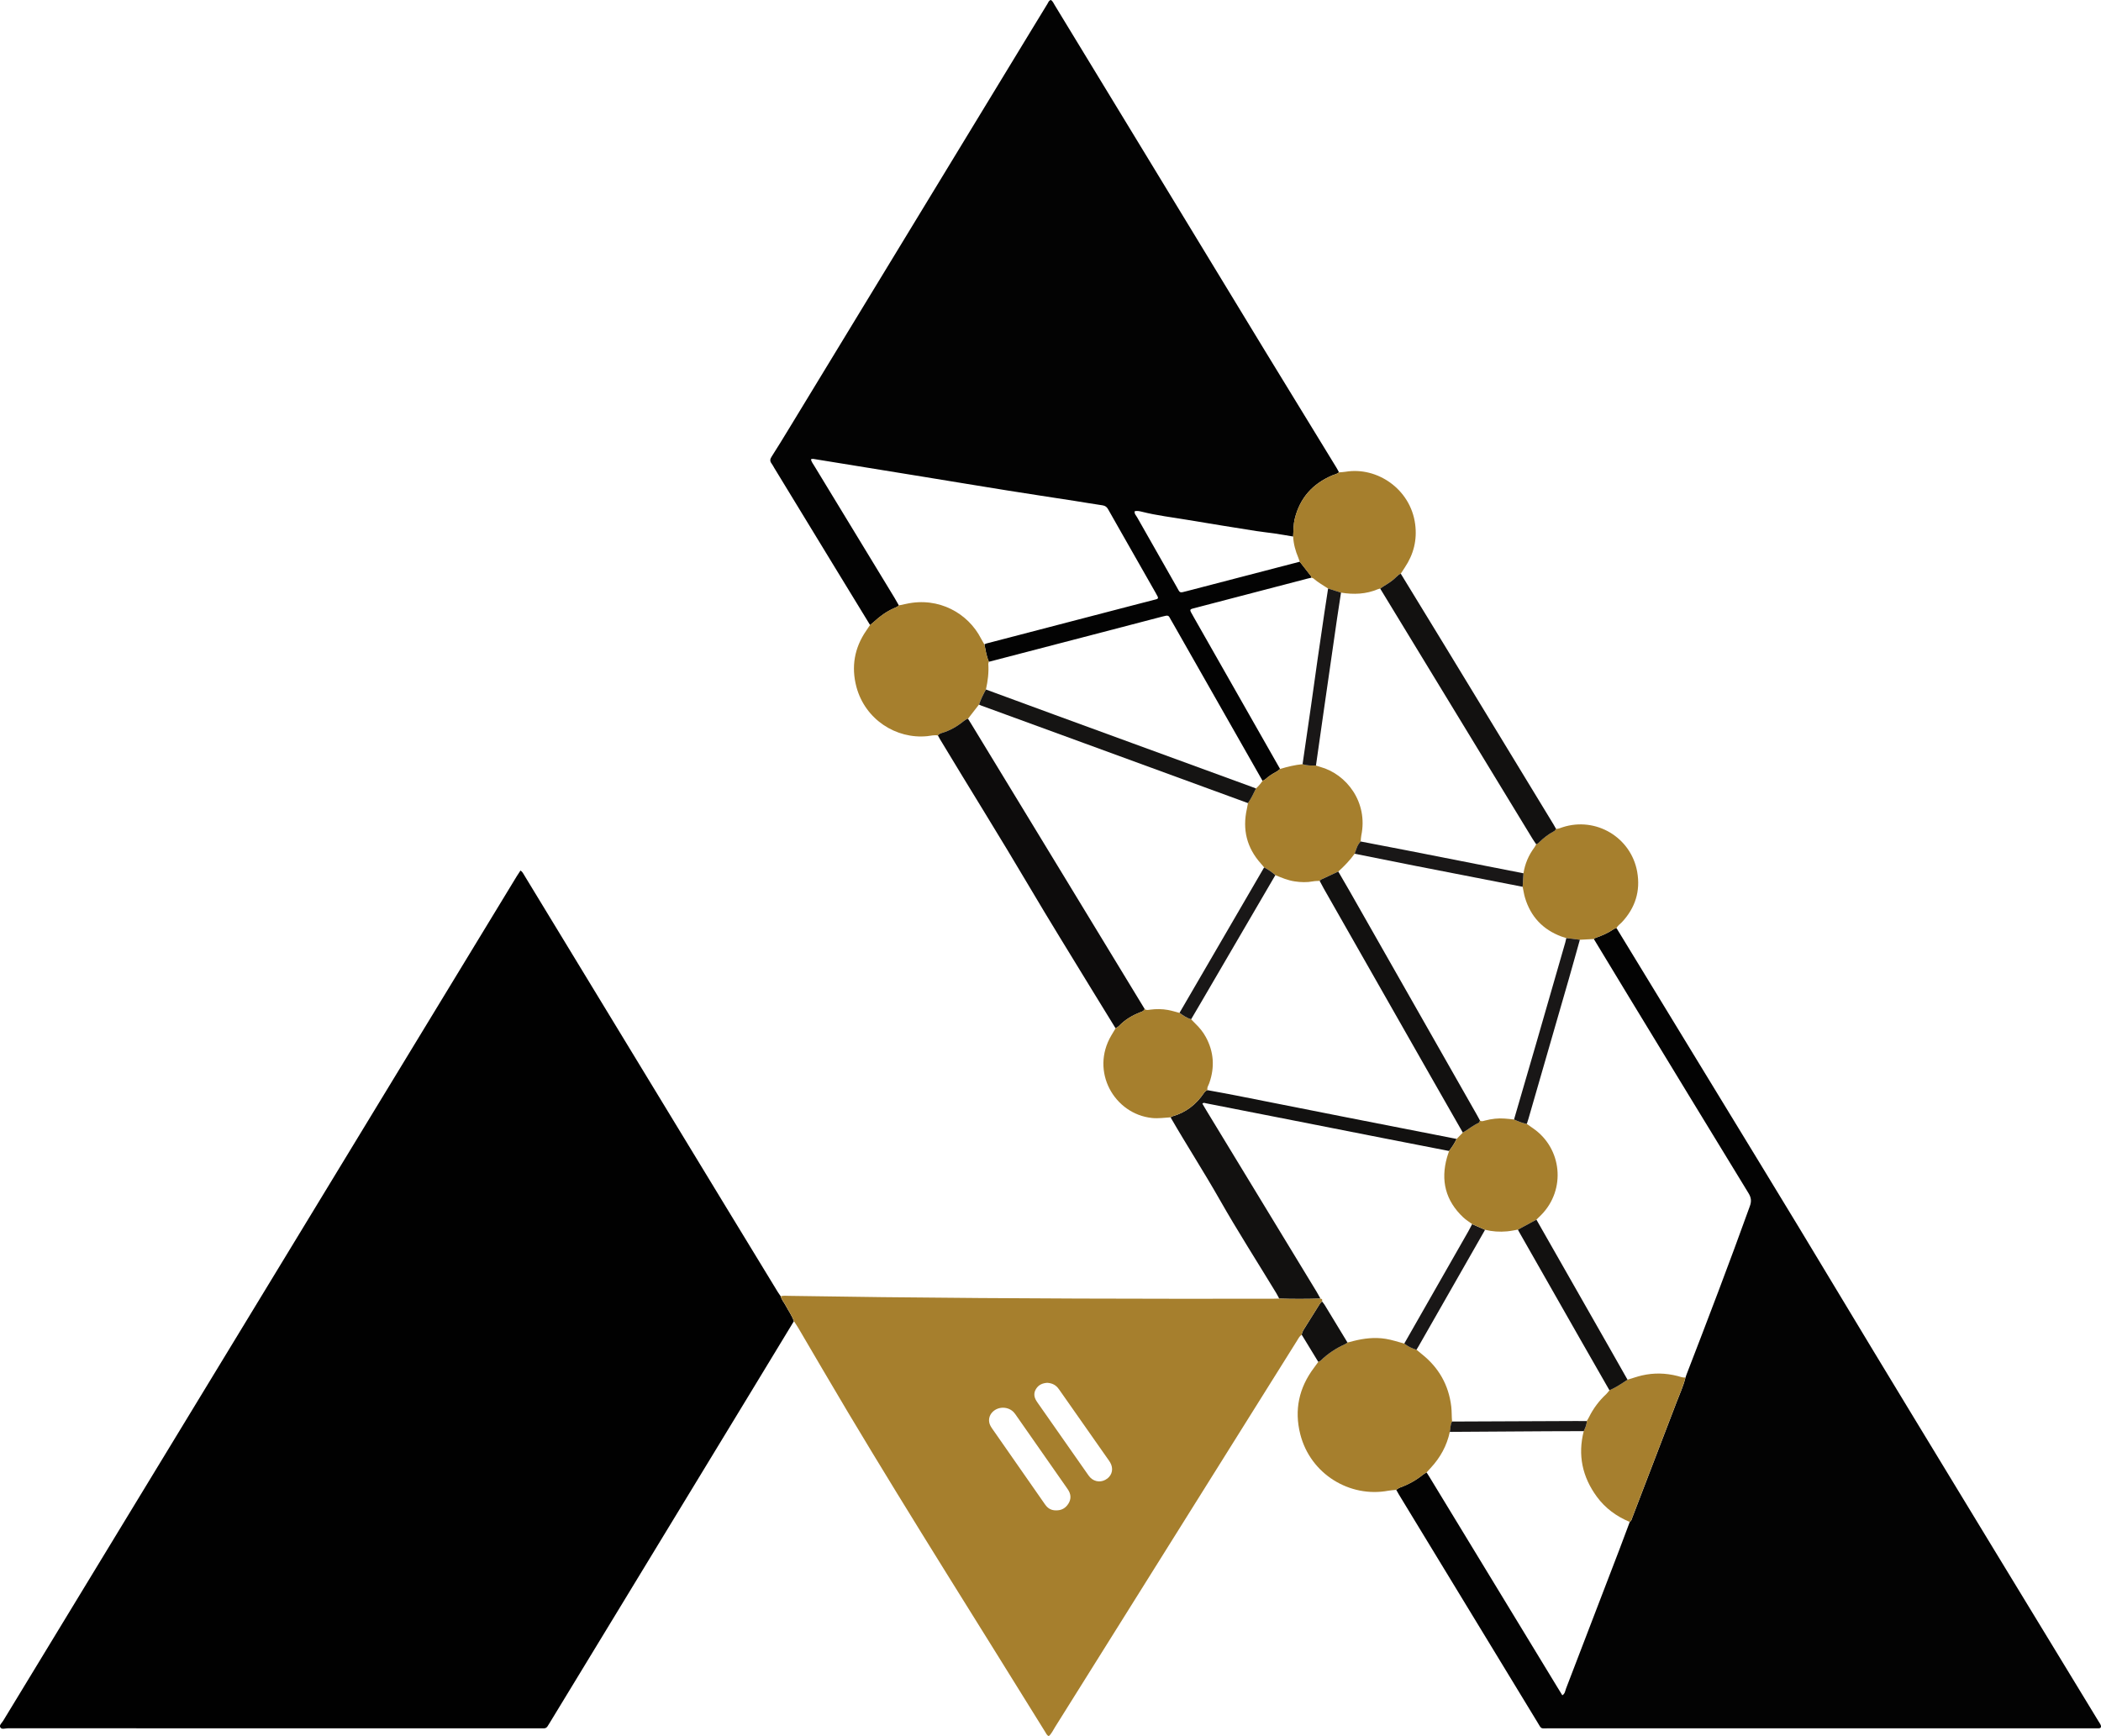 <?xml version="1.0" encoding="UTF-8"?>
<svg id="Layer_1" data-name="Layer 1" xmlns="http://www.w3.org/2000/svg" viewBox="0 0 571.15 472.05">
  <defs>
    <style>
      .cls-1 {
        fill: #121110;
      }

      .cls-1, .cls-2, .cls-3, .cls-4, .cls-5, .cls-6, .cls-7, .cls-8 {
        stroke-width: 0px;
      }

      .cls-2 {
        fill: #191717;
      }

      .cls-3 {
        fill: #a67f2e;
      }

      .cls-4 {
        fill: #a67f2d;
      }

      .cls-5 {
        fill: #010101;
      }

      .cls-6 {
        fill: #0d0c0c;
      }

      .cls-7 {
        fill: #151413;
      }

      .cls-8 {
        fill: #030303;
      }
    </style>
  </defs>
  <path class="cls-5" d="M215.82,359.21c-3.83,6.32-7.66,12.64-11.5,18.95-12.4,20.39-24.79,40.78-37.19,61.17-5.88,9.67-11.77,19.35-17.65,29.02-.21.35-.42.7-.65,1.04-.24.36-.58.54-1.03.53-.47-.02-.95,0-1.42,0-48.1,0-96.2,0-144.3-.02-.69,0-1.66.44-2.03-.31-.28-.56.48-1.18.82-1.74,10.42-17.15,20.84-34.3,31.27-51.44,12.79-21.03,25.58-42.05,38.36-63.08,14.27-23.46,28.53-46.92,42.79-70.38,9.05-14.89,18.1-29.78,27.16-44.66.31-.51.65-1,1.04-1.6.57.35.77.86,1.04,1.29,4.16,6.83,8.31,13.67,12.47,20.51,14.12,23.23,28.25,46.46,42.37,69.69,4.69,7.7,9.38,15.4,14.07,23.1.25.4.53.78.79,1.17.22.95.89,1.65,1.33,2.48.74,1.43,1.73,2.74,2.24,4.29Z"/>
  <path class="cls-8" d="M439.45,252.35c6.67,10.94,13.34,21.87,20,32.81,13.14,21.59,26.37,43.13,39.37,64.8,6.94,11.57,13.94,23.09,20.93,34.62,14.69,24.23,29.43,48.42,44.16,72.63,2.18,3.59,4.37,7.18,6.55,10.77.18.29.38.57.53.87.32.62.19,1.1-.57,1.06-.47-.02-.95,0-1.42,0-49.31,0-98.63,0-147.94,0-2.41,0-1.89.36-3.18-1.76-9.98-16.38-19.94-32.78-29.91-49.17-2.57-4.23-5.14-8.45-7.71-12.68-.25-.41-.47-.82-.7-1.24.34-.2.65-.48,1.01-.61,2.27-.82,4.36-1.96,6.23-3.48.31-.25.67-.43,1.01-.64.25.4.51.8.76,1.2,11.55,18.99,23.1,37.98,34.65,56.97.49.81.99,1.61,1.49,2.43.74-.43.76-1.18.99-1.78,4.85-12.58,9.67-25.17,14.49-37.76.97-2.53,1.91-5.07,2.86-7.61.46-.26.53-.75.7-1.19,4.04-10.53,8.09-21.06,12.12-31.6.82-2.14,1.79-4.22,2.33-6.46.08-.26.16-.52.26-.77,5.88-15.22,11.71-30.46,17.23-45.82.49-1.35.37-2.33-.37-3.54-10.92-17.86-21.8-35.75-32.68-53.64-3.13-5.15-6.25-10.31-9.37-15.47.17-.11.33-.25.52-.32,1.74-.59,3.41-1.33,4.93-2.37.21-.15.51-.18.76-.27Z"/>
  <path class="cls-8" d="M236.53,169.94c-3.18-5.21-6.36-10.41-9.54-15.62-5.51-9.03-11.01-18.06-16.51-27.09-.25-.41-.45-.84-.74-1.22-.47-.62-.43-1.16,0-1.82,1.64-2.57,3.24-5.17,4.82-7.78,9.76-16.04,19.52-32.09,29.28-48.14,12.26-20.16,24.52-40.32,36.78-60.47,1.37-2.26,2.74-4.52,4.13-6.77.23-.38.34-.89.94-1.04.51.33.73.92,1.04,1.42,8.46,13.9,16.92,27.8,25.37,41.7,10.64,17.5,21.26,35,31.91,52.49,6.42,10.53,12.87,21.04,19.31,31.57.25.4.45.83.68,1.25-.52.47-1.21.57-1.83.83-5.32,2.27-8.79,6.11-10.19,11.79-.4,1.6-.32,3.22-.44,4.83-1.74-.29-3.47-.59-5.21-.85-1.61-.24-3.23-.38-4.83-.64-6.22-.99-12.45-1.98-18.66-3.03-4.14-.7-8.32-1.18-12.4-2.21-.65-.16-1.31-.32-1.99-.14-.11.71.39,1.15.68,1.66,3.57,6.31,7.15,12.61,10.74,18.9.97,1.7.63,1.72,2.82,1.14,10.21-2.67,20.43-5.32,30.65-7.98,1.03,1.31,2.06,2.63,3.08,3.95.08.1.07.26.1.39-.4.09-.79.17-1.19.28-8.44,2.2-16.88,4.4-25.32,6.61-1.96.51-3.93,1.02-5.89,1.54-.55.15-.66.39-.4.88.25.48.53.95.79,1.42,7.83,13.76,15.65,27.53,23.48,41.29-.32.24-.61.52-.95.71-1.06.57-2.08,1.19-2.97,2.01-.24.22-.56.34-.85.5-8.16-14.35-16.33-28.7-24.49-43.05-.27-.47-.56-.93-.8-1.41-.23-.45-.58-.51-1.01-.42-.33.07-.66.14-.99.23-4.71,1.23-9.42,2.46-14.13,3.69-10.99,2.86-21.98,5.73-32.97,8.59-.67-1.51-.9-3.14-1.22-4.74.19-.08.37-.19.56-.24,13.69-3.57,27.38-7.13,41.07-10.7,1.7-.44,3.41-.87,5.11-1.32.44-.11.55-.35.35-.74-.18-.36-.38-.72-.58-1.07-3.05-5.36-6.1-10.71-9.15-16.07-1.24-2.18-2.49-4.35-3.71-6.54-.35-.64-.78-1.01-1.55-1.12-2.55-.36-5.08-.82-7.62-1.21-6.09-.95-12.18-1.85-18.26-2.83-7.5-1.2-14.98-2.45-22.48-3.67-10.1-1.65-20.21-3.29-30.31-4.92-.17-.03-.36.06-.6.11.16.73.6,1.26.94,1.83,7.25,11.93,14.51,23.86,21.76,35.79.42.69.81,1.41,1.21,2.11-.38.42-.91.58-1.4.8-2,.9-3.75,2.16-5.34,3.64-.35.32-.72.61-1.08.91Z"/>
  <path class="cls-4" d="M387.8,400.34c-.34.21-.7.39-1.01.64-1.87,1.53-3.96,2.66-6.23,3.48-.36.13-.68.4-1.01.61-.74.08-1.48.12-2.21.25-10.35,1.92-21.1-4.46-23.87-15.39-1.66-6.56-.36-12.6,3.72-18.03.4-.54.8-1.09,1.19-1.63.23-.13.5-.21.69-.39,1.94-1.87,4.15-3.32,6.6-4.43.24-.11.44-.29.66-.44.52-.13,1.04-.27,1.56-.4,2.89-.73,5.8-1.08,8.79-.6,1.74.28,3.39.84,5.07,1.29,1.02.74,2.09,1.35,3.32,1.67.47.39.92.79,1.4,1.16,4.63,3.67,7.35,8.41,8.05,14.3.16,1.35.09,2.71.22,4.05-.52.86-.36,1.88-.61,2.8-.8,3.79-2.6,7.04-5.23,9.86-.37.39-.72.79-1.08,1.19Z"/>
  <path class="cls-4" d="M267.6,175.17c.32,1.6.55,3.23,1.22,4.74-.05.19-.16.39-.15.58.16,2.36-.13,4.68-.65,6.97-.72,1.32-1.41,2.66-1.88,4.09-1,1.29-2,2.58-3,3.87-.53.14-.97.46-1.38.8-1.68,1.37-3.54,2.41-5.63,3.04-.46.14-.88.33-1.19.71-.95-.19-1.89.08-2.82.18-8.52.87-16.95-4.54-19.31-13.41-1.44-5.45-.55-10.6,2.68-15.28.34-.5.68-1.01,1.02-1.51.36-.3.74-.59,1.08-.91,1.6-1.49,3.35-2.74,5.34-3.64.49-.22,1.02-.38,1.4-.8.66-.14,1.32-.26,1.98-.41,8.91-1.99,16.87,2.58,20.37,9.41.28.54.6,1.06.9,1.58Z"/>
  <path class="cls-6" d="M254.95,199.97c.31-.39.73-.58,1.19-.71,2.08-.63,3.94-1.67,5.63-3.04.42-.34.85-.66,1.38-.8.32.52.65,1.03.97,1.55,8.41,13.82,16.81,27.63,25.22,41.45,7.28,11.97,14.55,23.94,21.83,35.91-.2.59-.75.72-1.24.91-2.14.84-4.08,1.98-5.69,3.66-.27.28-.64.47-.97.69-2.23-3.63-4.47-7.25-6.69-10.89-5.6-9.19-11.28-18.33-16.74-27.59-7.94-13.46-16.23-26.7-24.28-40.08-.21-.35-.4-.71-.59-1.06Z"/>
  <path class="cls-4" d="M351.53,145.88c.12-1.61.05-3.23.44-4.83,1.4-5.67,4.87-9.52,10.19-11.79.62-.26,1.3-.37,1.83-.83.61-.05,1.22-.07,1.82-.17,8.54-1.42,17.65,4.7,18.9,14.27.56,4.29-.42,8.18-2.81,11.75-.37.56-.73,1.13-1.1,1.69-.45.16-.8.45-1.12.79-.97,1.01-2.12,1.78-3.33,2.49-.4.23-.76.52-1.14.78-.2.05-.4.07-.59.15-3.26,1.39-6.64,1.51-10.08.95-1.17-.37-2.34-.74-3.51-1.12-1.34-.88-2.75-1.67-3.97-2.73-.14-.12-.37-.14-.55-.21-.03-.13-.03-.29-.1-.39-1.02-1.32-2.05-2.63-3.08-3.94-.13-.37-.24-.75-.39-1.11-.78-1.84-1.3-3.74-1.4-5.75Z"/>
  <path class="cls-1" d="M358.96,353.07c-3.74.11-7.47.12-11.21,0-.29-.54-.55-1.09-.87-1.6-5.13-8.45-10.47-16.78-15.35-25.37-4.28-7.53-8.98-14.8-13.31-22.3.17-.1.34-.24.52-.29,3.67-1.04,6.47-3.24,8.58-6.38.24-.35.52-.61.93-.73,2.6.48,5.2.94,7.78,1.45,10.02,1.97,20.04,3.97,30.06,5.95,9.96,1.96,19.92,3.91,29.88,5.86-.53,1.19-1.28,2.24-2.05,3.28-6.11-1.19-12.22-2.38-18.33-3.58-7.9-1.55-15.8-3.11-23.7-4.67-8.03-1.58-16.07-3.15-24.1-4.73-.29-.06-.61-.26-.92.13.33.57.67,1.15,1.02,1.73,9.99,16.43,19.98,32.87,29.97,49.3.38.63.73,1.29,1.09,1.94Z"/>
  <path class="cls-4" d="M439.45,252.35c-.26.09-.55.12-.76.27-1.52,1.04-3.19,1.77-4.93,2.37-.19.06-.35.21-.52.32-1.25.07-2.5.14-3.76.2-1.23-.15-2.45-.3-3.68-.45-.45-.15-.91-.28-1.35-.44-5.03-1.88-8.34-5.39-9.88-10.54-.29-.97-.43-1.98-.64-2.97.07-1.22.15-2.45.22-3.67.4-2.58,1.4-4.92,2.96-7.02.2-.27.34-.58.51-.87.23-.14.49-.25.68-.43,1.24-1.26,2.62-2.32,4.19-3.15.22-.12.35-.4.52-.6.63.01,1.18-.26,1.76-.45,9.05-2.95,18.63,2.73,20.3,12.13.92,5.2-.52,9.78-4.14,13.66-.5.54-1.17.93-1.49,1.64Z"/>
  <path class="cls-4" d="M328.26,296.39c-.41.12-.69.38-.93.73-2.11,3.13-4.91,5.34-8.58,6.38-.19.05-.35.19-.52.29-1.68.09-3.34.36-5.05.18-10.25-1.06-16.87-12.66-11.06-22.47.38-.64.76-1.27,1.14-1.9.33-.23.7-.41.97-.69,1.61-1.68,3.55-2.82,5.69-3.66.49-.19,1.04-.32,1.24-.91.47.4,1.02.24,1.54.17,1.61-.21,3.23-.2,4.82.09,1.05.19,2.08.52,3.12.79.98.71,1.97,1.41,3.16,1.74.37.39.74.78,1.12,1.15,1.13,1.08,2.12,2.28,2.87,3.66,2.2,4.03,2.47,8.22.95,12.54-.22.63-.68,1.19-.49,1.92Z"/>
  <path class="cls-1" d="M423.01,225.38c-.17.2-.3.49-.52.6-1.57.83-2.95,1.89-4.19,3.15-.18.19-.45.29-.68.43-.34-.51-.7-1-1.01-1.51-3.07-5.03-6.13-10.06-9.19-15.09-10.74-17.64-21.47-35.28-32.21-52.92.38-.26.74-.55,1.14-.78,1.2-.71,2.35-1.48,3.33-2.49.33-.34.67-.63,1.12-.79,4.02,6.59,8.05,13.17,12.07,19.76,9.82,16.13,19.63,32.27,29.45,48.41.25.4.47.82.7,1.23Z"/>
  <path class="cls-1" d="M366.32,365.02c-.22.15-.42.33-.66.44-2.45,1.1-4.66,2.56-6.6,4.43-.18.18-.46.26-.69.39-1.5-2.47-3.01-4.94-4.51-7.4.1-.53.32-1.02.61-1.48,1.46-2.32,2.91-4.66,4.37-6.98.14-.22.36-.39.55-.58.24.32.52.62.72.96,2.08,3.41,4.14,6.82,6.21,10.23Z"/>
  <path class="cls-3" d="M443.03,413.79c-3.58-1.49-6.62-3.7-8.92-6.83-3.96-5.39-5.24-11.34-3.57-17.87.38-.88.83-1.73.82-2.73.2-.35.42-.68.6-1.04,1.17-2.37,2.73-4.46,4.67-6.26.34-.31.6-.71.9-1.07,1.75-.76,3.34-1.82,4.92-2.87,1.3-.39,2.57-.84,3.89-1.15,3.22-.75,6.45-.67,9.66.14.72.18,1.41.49,2.18.42-.54,2.24-1.51,4.32-2.33,6.46-4.02,10.54-8.08,21.07-12.12,31.6-.17.44-.24.92-.7,1.19Z"/>
  <path class="cls-4" d="M347.99,209.07c2-.6,4.02-1.1,6.11-1.3,1.18.43,2.41.36,3.64.37.39.12.77.27,1.16.37,7.17,1.96,13.05,9.62,11.16,18.66-.11.52-.11,1.07-.16,1.61-.94.92-1.19,2.18-1.64,3.33-1.29,1.79-2.81,3.38-4.45,4.85-1.54.71-3.08,1.42-4.62,2.15-.17.08-.29.26-.43.39-.61.04-1.22.02-1.81.13-1.69.32-3.35.26-5.05,0-1.84-.28-3.51-.99-5.19-1.69-.93-.83-1.94-1.53-3.05-2.1-.3-.36-.6-.73-.91-1.07-3.83-4.29-5.04-9.25-3.79-14.84.12-.52.2-1.05.3-1.58.88-1.24,1.51-2.63,2.18-3.98.69-.62,1.27-1.32,1.79-2.08.29-.16.61-.28.85-.5.89-.82,1.91-1.44,2.97-2.01.34-.19.64-.47.95-.71Z"/>
  <path class="cls-4" d="M358.96,353.07c-3.74.11-7.47.12-11.21,0-.61.01-1.22.04-1.83.04-35.34.05-70.68-.03-106.02-.43-8.48-.1-16.96-.24-25.43-.35-.74,0-1.49-.12-2.22.11.22.95.89,1.65,1.33,2.48.74,1.43,1.73,2.74,2.24,4.29.4.62.83,1.23,1.21,1.87,4.47,7.59,8.89,15.22,13.41,22.78,17.49,29.27,35.78,58.06,53.71,87.06.24.4.43.86.94,1.13.77-.66,1.17-1.6,1.7-2.44,21.92-34.99,43.82-69.99,65.73-104.98.39-.63.72-1.31,1.34-1.76.1-.53.32-1.02.61-1.48,1.46-2.32,2.91-4.66,4.37-6.98.14-.22.36-.39.54-.58.17-.43.05-.7-.43-.76ZM290.45,408.81c-.77,1.25-1.91,1.89-3.43,1.84-1.06,0-1.96-.4-2.64-1.24-.26-.31-.49-.65-.72-.99-4.54-6.51-9.08-13.02-13.61-19.53-.27-.39-.56-.77-.78-1.19-.72-1.34-.46-2.86.65-3.9,1.58-1.48,4.21-1.4,5.68.19.32.35.58.75.85,1.14,4.47,6.39,8.93,12.79,13.4,19.18.16.22.31.44.46.67.84,1.24.94,2.54.15,3.82ZM301.01,402c-1.42,1.12-3.35,1.02-4.62-.27-.28-.29-.51-.63-.75-.96-4.51-6.44-9.02-12.89-13.53-19.33-.12-.17-.23-.33-.34-.51-.68-1.06-.82-2.15-.15-3.26.69-1.15,1.77-1.62,3.06-1.7,1.14.07,2.12.46,2.87,1.34.3.36.57.76.84,1.15,4.2,6,8.41,11.99,12.61,17.99.27.39.57.77.8,1.18.91,1.59.6,3.29-.77,4.37Z"/>
  <path class="cls-2" d="M403.71,334.37c-6.04,10.58-12.08,21.16-18.12,31.74-.17.29-.35.58-.53.87-1.23-.32-2.3-.93-3.32-1.67,5.8-10.17,11.61-20.34,17.41-30.51.37-.65.7-1.31,1.05-1.97,1.17.52,2.34,1.03,3.51,1.55Z"/>
  <path class="cls-2" d="M394.72,386.5c11.26-.05,22.52-.1,33.79-.14.95,0,1.9.01,2.85.02,0,.99-.44,1.85-.82,2.73-3.26,0-6.51.01-9.77.03-8.89.05-17.77.11-26.66.17.25-.92.09-1.93.61-2.8Z"/>
  <path class="cls-7" d="M339.25,218.35c-14.85-5.43-29.71-10.87-44.56-16.3-9.33-3.41-18.66-6.82-27.99-10.23-.19-.07-.37-.17-.55-.26.47-1.44,1.15-2.77,1.87-4.09,6.27,2.31,12.54,4.62,18.82,6.92,17.82,6.52,35.64,13.03,53.46,19.55.38.14.76.29,1.14.44-.67,1.36-1.3,2.74-2.18,3.98Z"/>
  <path class="cls-2" d="M364.55,161.12c-.36,2.34-.73,4.68-1.07,7.02-.66,4.49-1.3,8.98-1.94,13.46-.56,3.89-1.12,7.77-1.68,11.66-.71,4.96-1.41,9.92-2.12,14.88-1.23-.01-2.46.06-3.64-.37.77-5.28,1.54-10.57,2.3-15.85.6-4.22,1.18-8.44,1.78-12.65.6-4.22,1.23-8.43,1.85-12.64.33-2.21.67-4.41,1.01-6.62,1.17.37,2.34.74,3.51,1.12Z"/>
  <path class="cls-4" d="M395.99,309.66c.56-.57,1.12-1.14,1.67-1.72,1.45-.83,2.73-1.93,4.26-2.62.19-.09.28-.43.41-.65.44.31.9.12,1.34,0,.9-.24,1.81-.41,2.74-.51,1.74-.19,3.45.02,5.17.22,1.12.51,2.25.97,3.47,1.2.55.39,1.1.77,1.66,1.16,7.96,5.45,9.04,16.71,2.26,23.59-.43.43-.87.86-1.3,1.28-1.67.9-3.34,1.81-5.01,2.71-.99.16-1.97.38-2.97.47-2.01.19-4.01.06-5.98-.43-1.17-.52-2.34-1.03-3.51-1.55-.81-.61-1.7-1.14-2.43-1.83-4.8-4.53-6.18-10-4.4-16.31.17-.59.38-1.16.57-1.73.76-1.04,1.52-2.09,2.05-3.28Z"/>
  <path class="cls-2" d="M411.58,304.39c1.99-6.82,3.99-13.63,5.96-20.46,2.67-9.23,5.32-18.46,7.98-27.69.11-.39.19-.79.28-1.18,1.23.15,2.45.3,3.68.45-1.01,3.58-1.99,7.16-3.02,10.73-3.65,12.67-7.31,25.33-10.97,37.99-.13.45-.29.9-.43,1.35-1.22-.22-2.35-.69-3.47-1.2Z"/>
  <path class="cls-2" d="M413.93,241.11c-9.73-1.9-19.47-3.79-29.2-5.7-5.49-1.08-10.98-2.19-16.48-3.29.45-1.16.7-2.41,1.64-3.33,4.12.79,8.25,1.58,12.37,2.38,6.58,1.29,13.16,2.58,19.73,3.88,4.05.8,8.11,1.6,12.16,2.39-.07,1.22-.15,2.45-.22,3.67Z"/>
  <path class="cls-2" d="M346.7,237.94c-6.77,11.6-13.55,23.21-20.32,34.81-.85,1.46-1.71,2.91-2.57,4.37-1.19-.33-2.18-1.03-3.16-1.74,5.77-9.91,11.54-19.83,17.3-29.74,1.9-3.27,3.8-6.53,5.7-9.8,1.11.57,2.12,1.27,3.05,2.1Z"/>
  <path class="cls-1" d="M412.66,334.32c1.67-.9,3.34-1.81,5.01-2.71,6.62,11.63,13.25,23.25,19.87,34.88,1.64,2.88,3.27,5.76,4.9,8.64-1.58,1.05-3.16,2.11-4.92,2.87-2.62-4.57-5.24-9.14-7.85-13.72-5.62-9.86-11.23-19.73-16.85-29.59-.07-.12-.11-.24-.17-.37Z"/>
  <path class="cls-1" d="M363.81,236.97c1.02,1.75,2.05,3.5,3.05,5.26,11.54,20.28,23.07,40.56,34.6,60.84.3.53.58,1.07.87,1.6-.13.22-.22.56-.41.65-1.53.69-2.82,1.79-4.26,2.62-2.88-5.05-5.77-10.1-8.65-15.15-9.71-17.05-19.41-34.09-29.11-51.14-.4-.7-.77-1.43-1.15-2.14.14-.13.26-.31.43-.39,1.54-.73,3.08-1.43,4.62-2.15Z"/>
</svg>